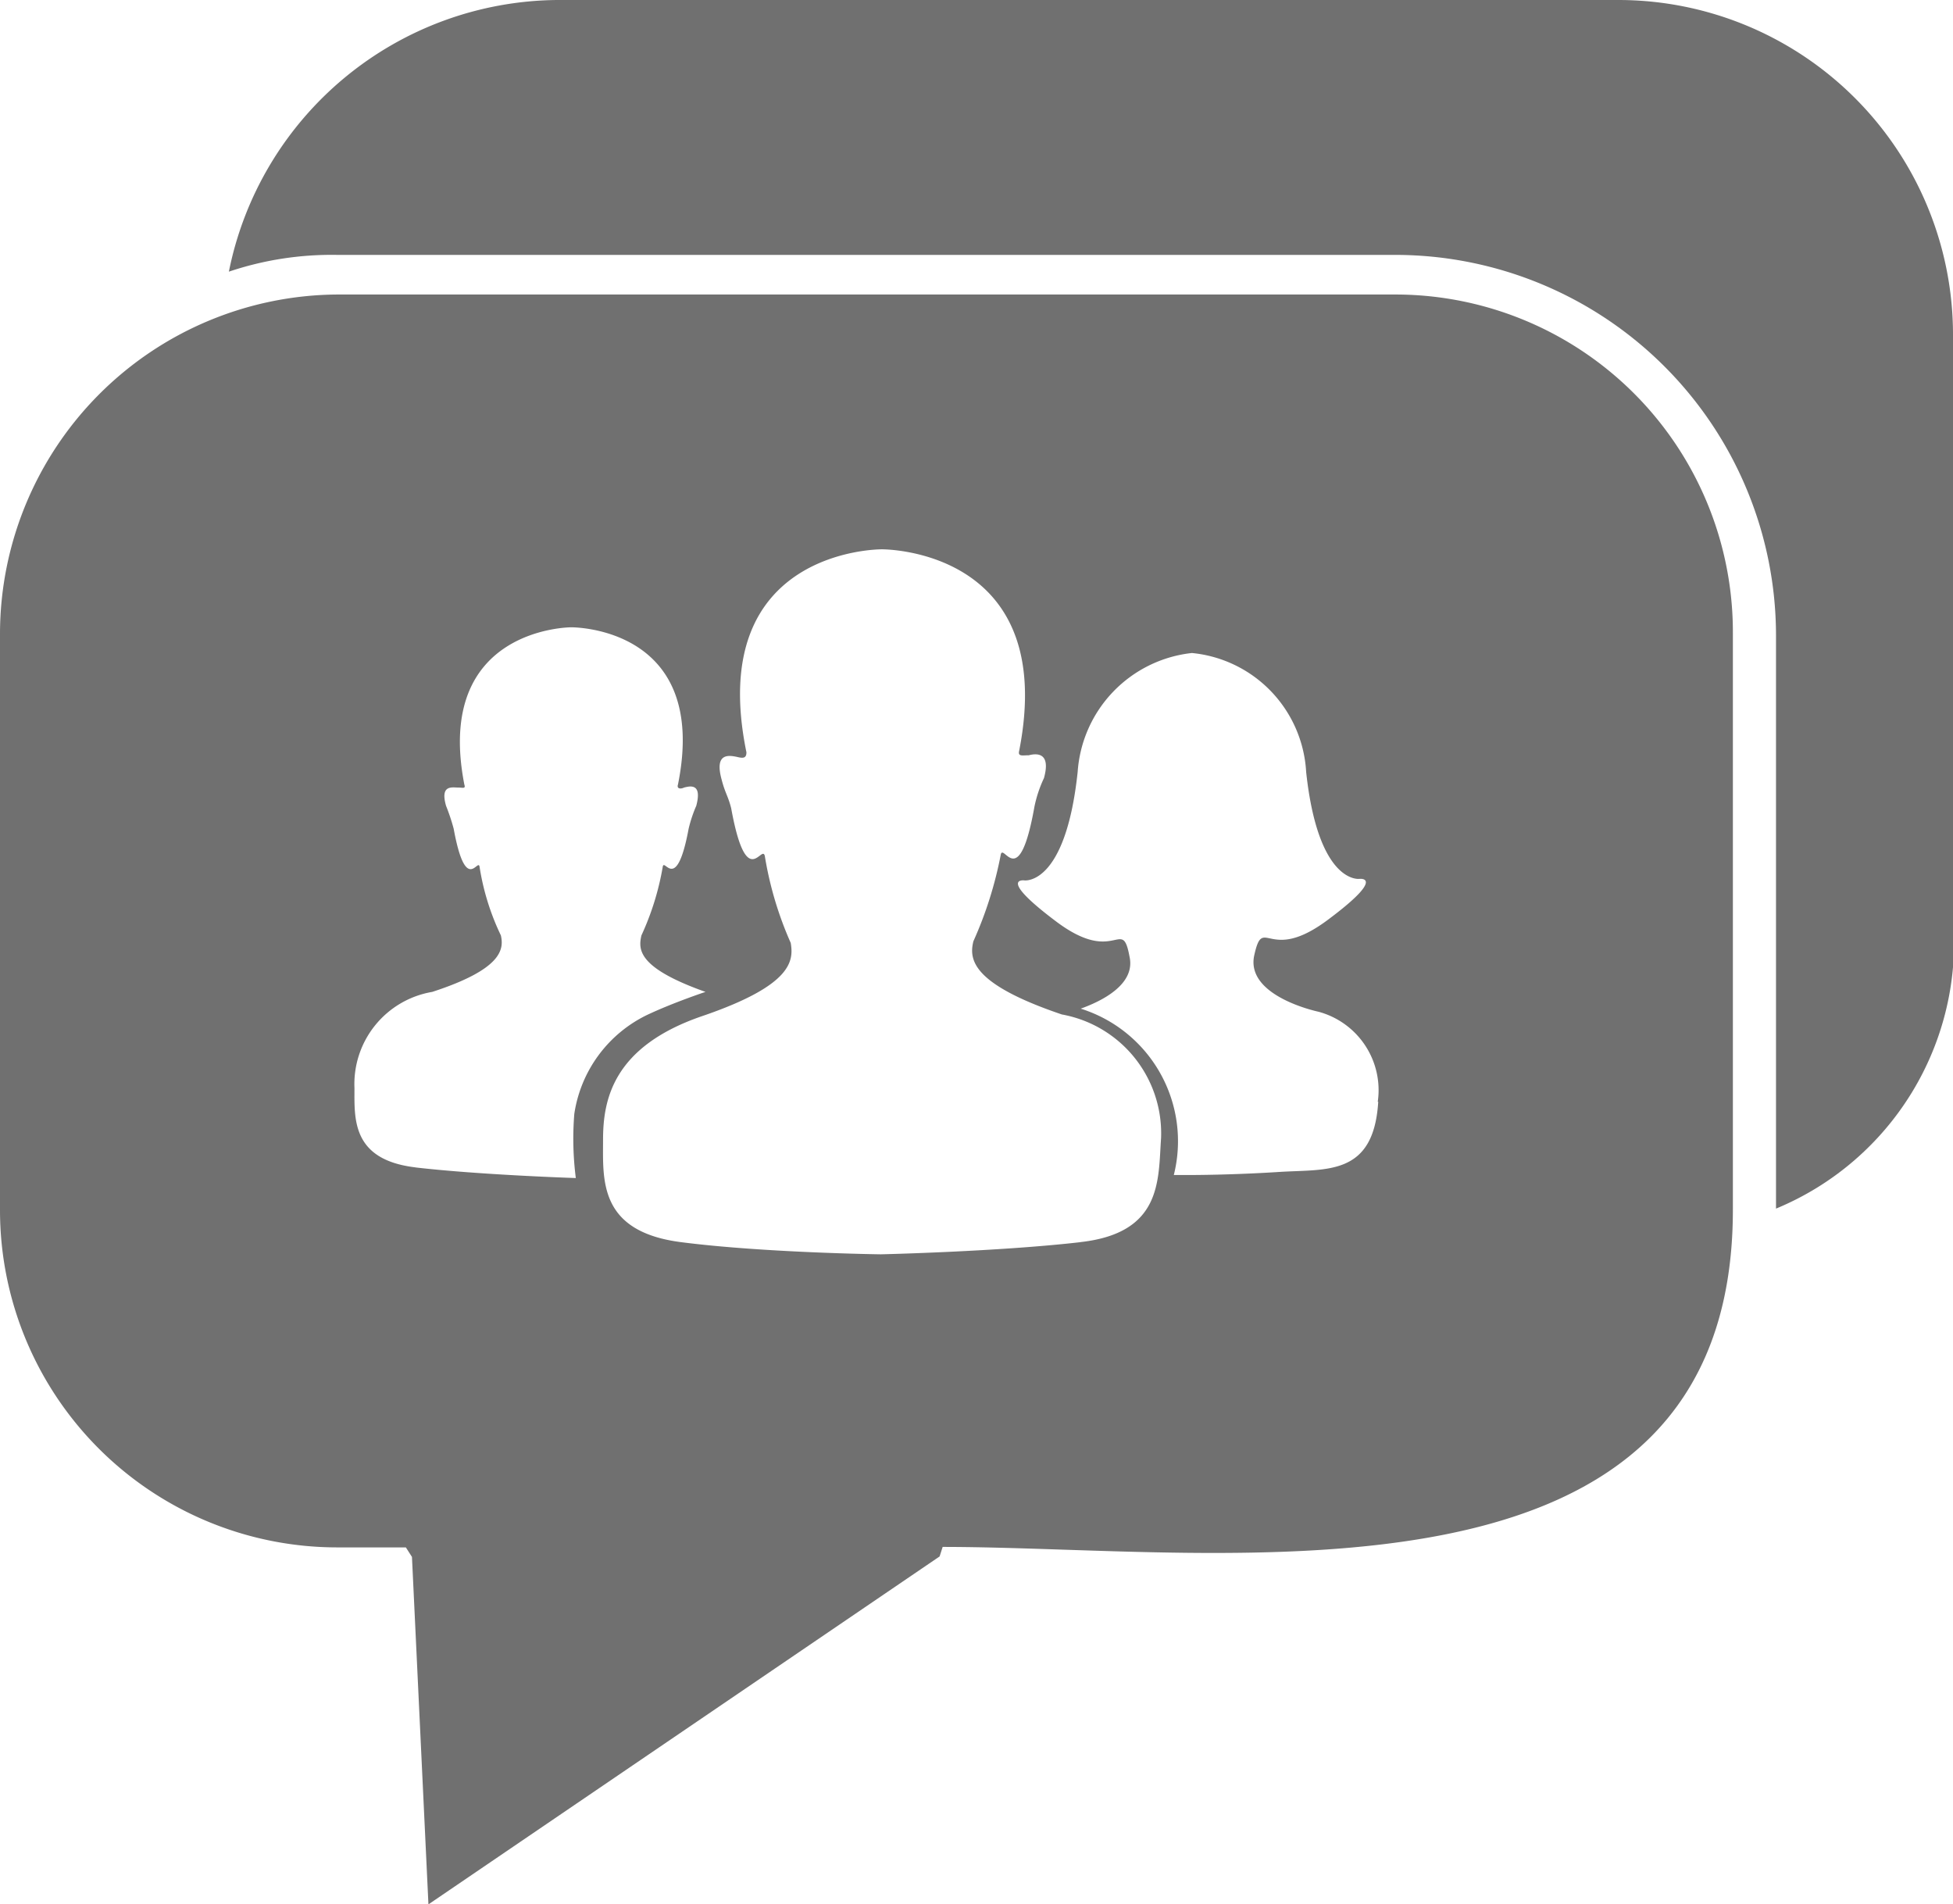 <svg id="_6-e905-rooms" data-name="6-e905-rooms" xmlns="http://www.w3.org/2000/svg" width="20.513" height="20" viewBox="0 0 20.513 20">
  <path id="Trazado_1354" data-name="Trazado 1354" d="M14.664,20.9H3.542A3.567,3.567,0,0,0,0,24.458v6.058a3.543,3.543,0,0,0,3.542,3.542h.721l.064.1L4.5,37.807l5.369-3.654.032-.1c3,0,8.3.833,8.3-3.542V24.458A3.546,3.546,0,0,0,14.664,20.9Zm-10.3,9.167c-.673-.08-.641-.513-.641-.833a.982.982,0,0,1,.817-1.01c.737-.24.753-.449.721-.593a2.576,2.576,0,0,1-.224-.721c-.016-.1-.144.3-.272-.4a2.106,2.106,0,0,0-.08-.24c-.064-.224.064-.192.128-.192.048,0,.08.016.064-.032-.321-1.651,1.122-1.651,1.122-1.651s1.458-.016,1.122,1.651c-.016.048.032.048.064.032.064-.016.192-.048.128.192a1.41,1.41,0,0,0-.08.24c-.128.689-.256.3-.272.4a2.869,2.869,0,0,1-.224.721c-.032.144-.048.337.673.593,0,0-.337.112-.609.24a1.38,1.38,0,0,0-.769,1.042,3.255,3.255,0,0,0,.016.673S5.048,30.147,4.359,30.067Zm6.987.785c-.865.1-2.1.128-2.1.128s-1.234-.016-2.1-.128-.817-.657-.817-1.074.1-.978,1.042-1.3.962-.577.929-.769a3.722,3.722,0,0,1-.272-.913c-.032-.128-.192.385-.353-.5-.032-.128-.064-.16-.1-.3-.08-.288.08-.256.16-.24.064.016.1.016.1-.048C7.4,23.56,9.263,23.576,9.263,23.576s1.859-.016,1.442,2.115c-.016.064.032.048.1.048.064-.016.24-.048.16.24a1.321,1.321,0,0,0-.1.3c-.16.9-.321.385-.353.5a4.081,4.081,0,0,1-.288.913c-.048.192-.016.449.929.769a1.269,1.269,0,0,1,1.042,1.3C12.164,30.195,12.212,30.756,11.346,30.852Zm3.125-1.474c-.048.785-.545.705-1.042.737s-.913.032-.913.032h-.192a1.459,1.459,0,0,0-.978-1.747c.224-.08.577-.256.513-.545-.08-.433-.144.1-.769-.369s-.337-.433-.337-.433.433.064.561-1.138a1.349,1.349,0,0,1,1.2-1.25,1.33,1.33,0,0,1,1.2,1.25c.128,1.186.561,1.122.561,1.122s.288-.032-.337.433-.673-.064-.769.369.673.593.673.593A.853.853,0,0,1,14.471,29.378Z" transform="translate(0 -17.807)" fill="#707070"/>
  <path id="Trazado_1355" data-name="Trazado 1355" d="M29.6,1.6H18.446A3.549,3.549,0,0,0,15,4.453a3.382,3.382,0,0,1,1.138-.176H27.26a4,4,0,0,1,3.99,3.99v6.026a3.027,3.027,0,0,0,1.859-3.061V5.142A3.516,3.516,0,0,0,29.6,1.6Z" transform="translate(-12.596 -1.6)" fill="#707070"/>
</svg>
